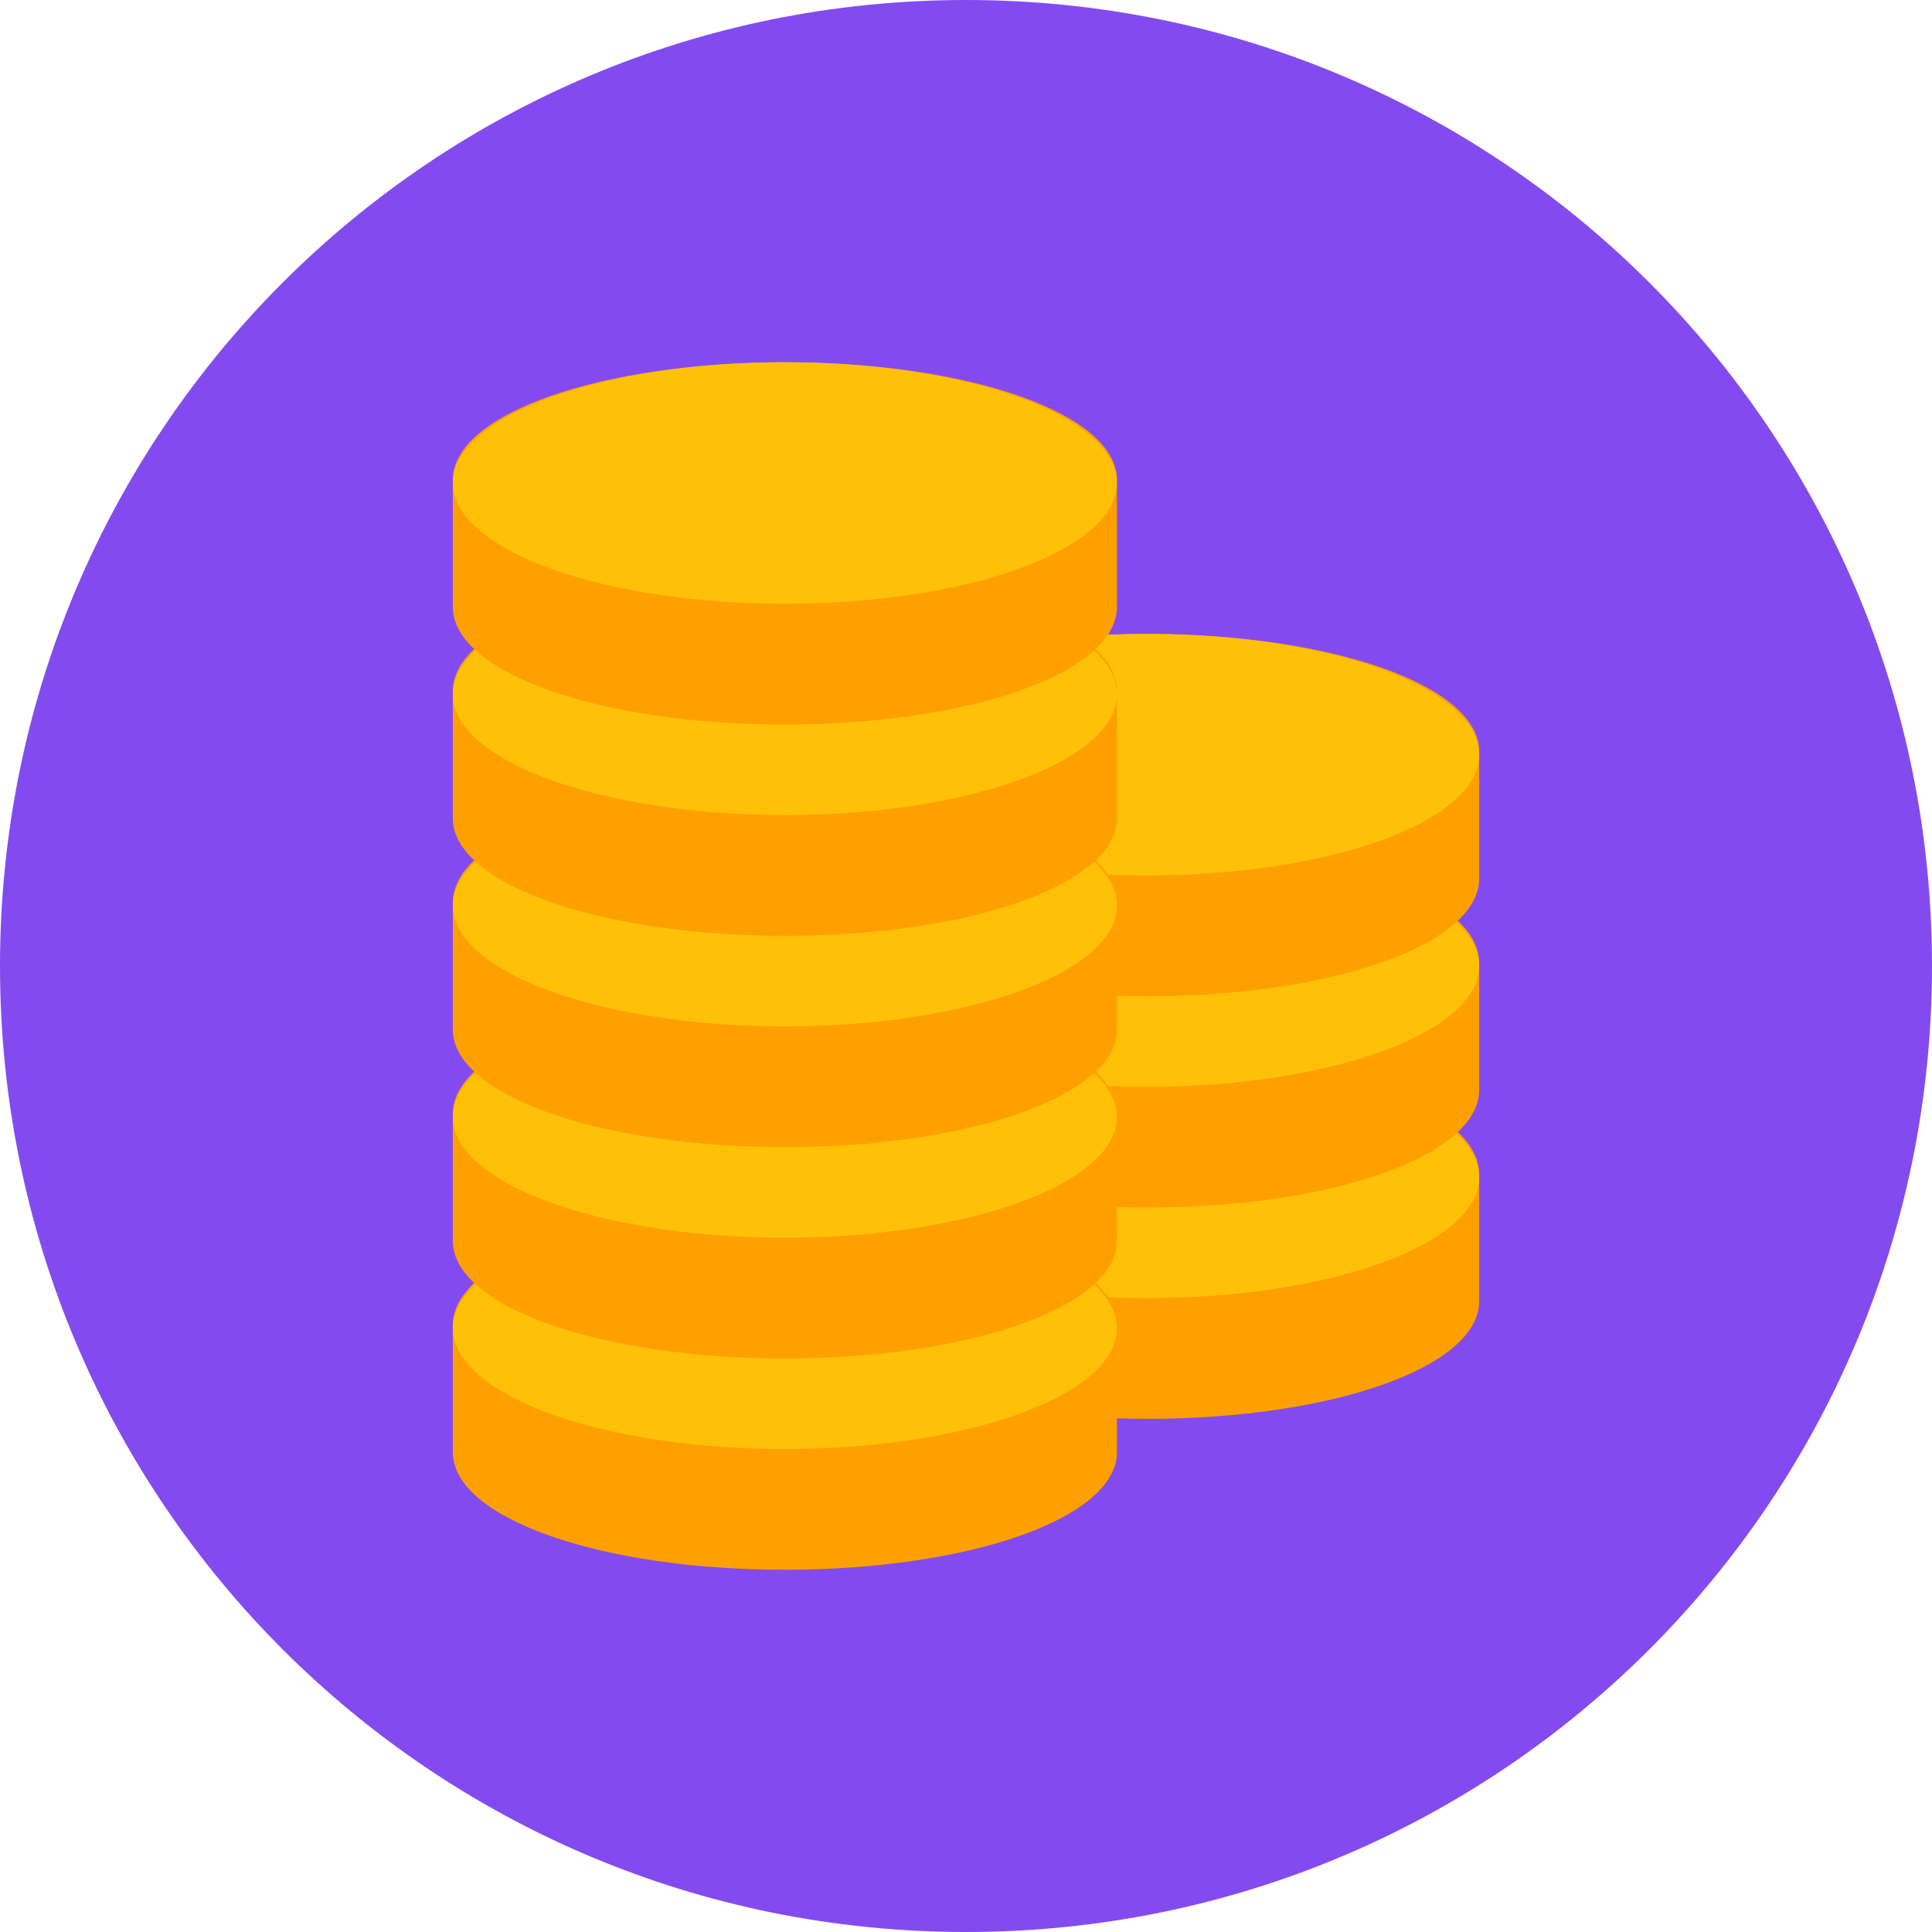 <?xml version="1.0" encoding="utf-8"?>
<!-- Generator: Adobe Illustrator 18.0.0, SVG Export Plug-In . SVG Version: 6.00 Build 0)  -->
<!DOCTYPE svg PUBLIC "-//W3C//DTD SVG 1.1//EN" "http://www.w3.org/Graphics/SVG/1.1/DTD/svg11.dtd">
<svg version="1.1" id="Layer_1" xmlns="http://www.w3.org/2000/svg" xmlns:xlink="http://www.w3.org/1999/xlink" x="0px" y="0px"
	 viewBox="0 0 64 64" enable-background="new 0 0 64 64" xml:space="preserve">
<g>
	<g>
		<g>
			<path fill="#834BEF" d="M32,0c17.7,0,32,14.3,32,32S49.7,64,32,64S0,49.7,0,32S14.3,0,32,0z"/>
		</g>
	</g>
	<g>
		<g>
			<path fill="#FFA000" d="M38,35c-6.1,0-11,1.7-11,3.9v4.2c0,2.2,4.9,3.9,11,3.9s11-1.7,11-3.9v-4.2C49,36.7,44.1,35,38,35z"/>
		</g>
	</g>
	<g>
		<g>
			<ellipse fill="#FFC107" cx="38" cy="39" rx="11" ry="4"/>
		</g>
	</g>
	<g>
		<g>
			<path fill="#FFA000" d="M38,28c-6.1,0-11,1.7-11,3.9v4.2c0,2.2,4.9,3.9,11,3.9s11-1.7,11-3.9v-4.2C49,29.7,44.1,28,38,28z"/>
		</g>
	</g>
	<g>
		<g>
			<ellipse fill="#FFC107" cx="38" cy="32" rx="11" ry="4"/>
		</g>
	</g>
	<g>
		<g>
			<path fill="#FFA000" d="M38,21c-6.1,0-11,1.7-11,3.9v4.2c0,2.2,4.9,3.9,11,3.9s11-1.7,11-3.9v-4.2C49,22.7,44.1,21,38,21z"/>
		</g>
	</g>
	<g>
		<g>
			<ellipse fill="#FFC107" cx="38" cy="25" rx="11" ry="4"/>
		</g>
	</g>
	<g>
		<g>
			<path fill="#FFA000" d="M26,40c-6.1,0-11,1.7-11,3.9v4.2c0,2.2,4.9,3.9,11,3.9s11-1.7,11-3.9v-4.2C37,41.7,32.1,40,26,40z"/>
		</g>
	</g>
	<g>
		<g>
			<ellipse fill="#FFC107" cx="26" cy="44" rx="11" ry="4"/>
		</g>
	</g>
	<g>
		<g>
			<path fill="#FFA000" d="M26,33c-6.1,0-11,1.7-11,3.9v4.2c0,2.2,4.9,3.9,11,3.9s11-1.7,11-3.9v-4.2C37,34.7,32.1,33,26,33z"/>
		</g>
	</g>
	<g>
		<g>
			<ellipse fill="#FFC107" cx="26" cy="37" rx="11" ry="4"/>
		</g>
	</g>
	<g>
		<g>
			<path fill="#FFA000" d="M26,26c-6.1,0-11,1.7-11,3.9v4.2c0,2.2,4.9,3.9,11,3.9s11-1.7,11-3.9v-4.2C37,27.7,32.1,26,26,26z"/>
		</g>
	</g>
	<g>
		<g>
			<ellipse fill="#FFC107" cx="26" cy="30" rx="11" ry="4"/>
		</g>
	</g>
	<g>
		<g>
			<path fill="#FFA000" d="M26,19c-6.1,0-11,1.7-11,3.9v4.2c0,2.2,4.9,3.9,11,3.9s11-1.7,11-3.9v-4.2C37,20.7,32.1,19,26,19z"/>
		</g>
	</g>
	<g>
		<g>
			<ellipse fill="#FFC107" cx="26" cy="23" rx="11" ry="4"/>
		</g>
	</g>
	<g>
		<g>
			<path fill="#FFA000" d="M26,12c-6.1,0-11,1.7-11,3.9v4.2c0,2.2,4.9,3.9,11,3.9s11-1.7,11-3.9v-4.2C37,13.7,32.1,12,26,12z"/>
		</g>
	</g>
	<g>
		<g>
			<ellipse fill="#FFC107" cx="26" cy="16" rx="11" ry="4"/>
		</g>
	</g>
</g>
</svg>
